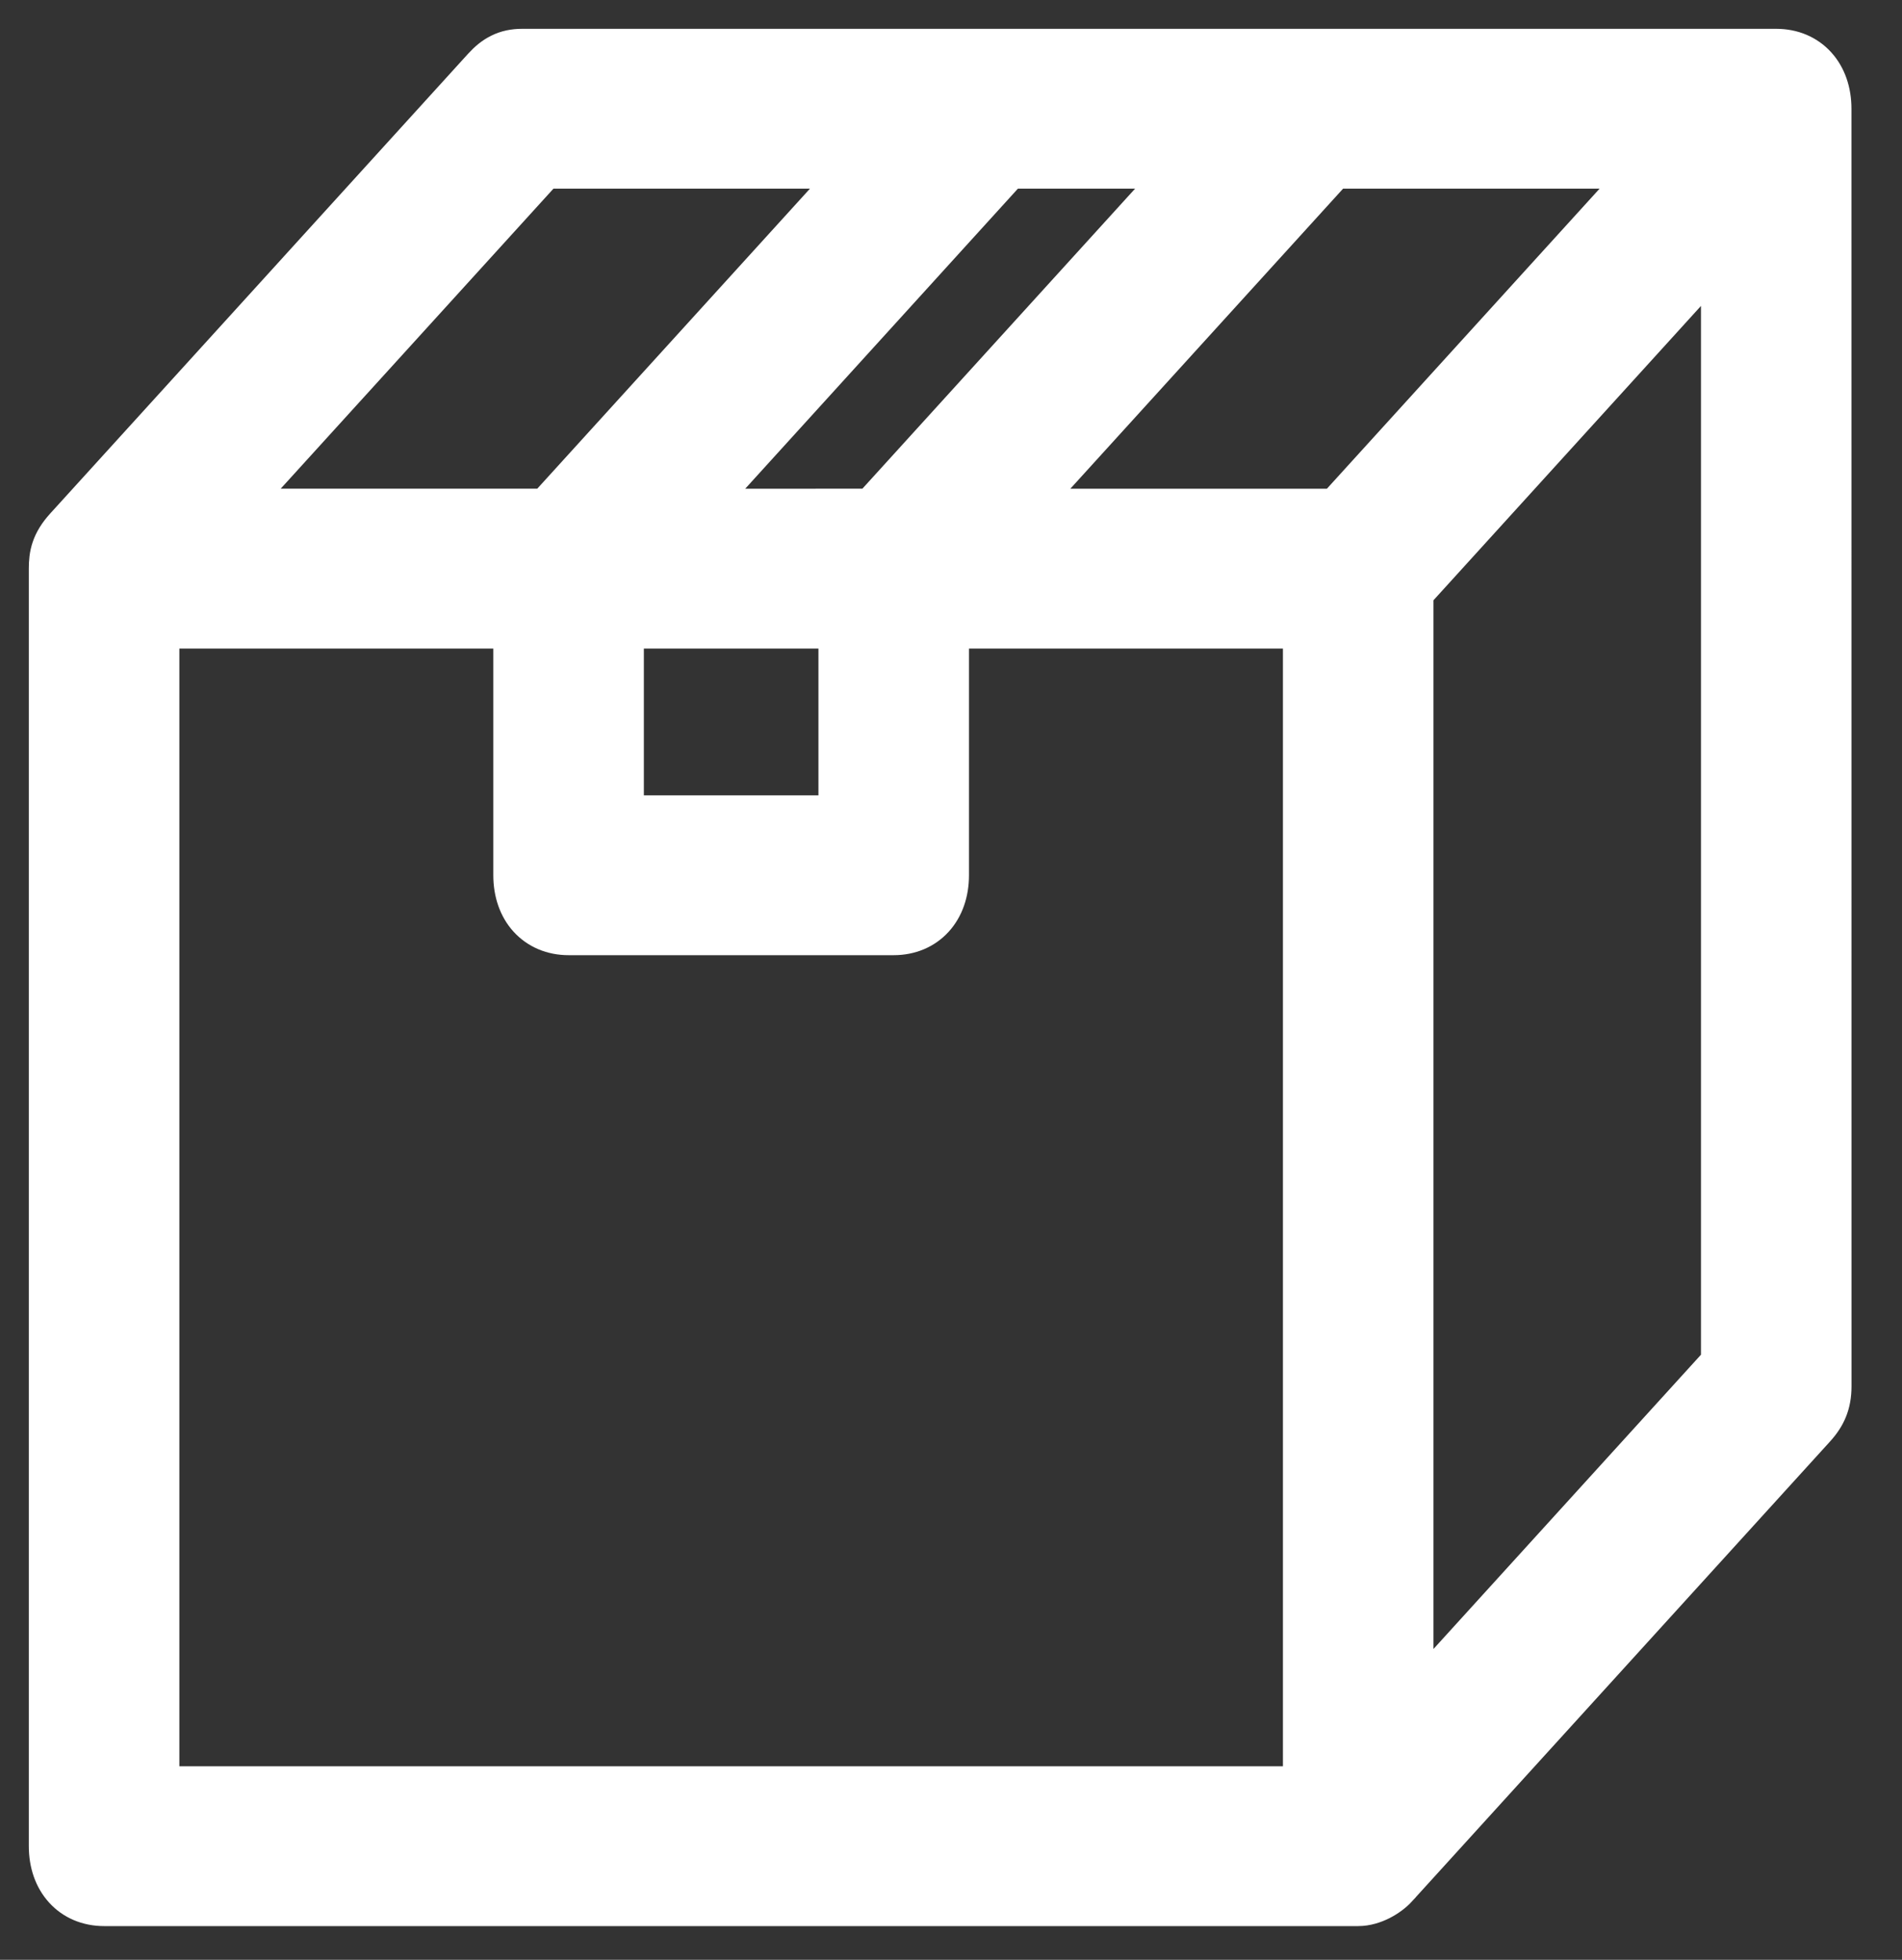 <svg width="33" height="34" viewBox="0 0 33 34" fill="none" xmlns="http://www.w3.org/2000/svg">
<rect x="0" y="0" width="33" height="34" fill="#333333" stroke="none"/>
<path d="M1.057 9.076L1.056 9.077C0.933 9.213 0.852 9.343 0.805 9.482C0.758 9.619 0.75 9.747 0.75 9.865V32.028C0.75 32.344 0.846 32.629 1.037 32.839C1.229 33.051 1.5 33.165 1.806 33.165H23.565C23.725 33.165 23.877 33.114 23.999 33.052C24.122 32.989 24.234 32.905 24.314 32.818L24.314 32.817L31.567 24.839C31.767 24.619 31.874 24.384 31.874 24.05L31.873 1.887C31.873 1.571 31.777 1.285 31.587 1.076C31.395 0.864 31.124 0.75 30.818 0.75H9.059C8.906 0.75 8.766 0.778 8.637 0.842C8.509 0.904 8.404 0.994 8.309 1.098L1.057 9.076ZM28.318 3.023L23.132 8.729H18.005L23.192 3.023L28.318 3.023ZM10.921 11.002H14.45V14.048H10.921V11.002ZM15.073 8.728L12.364 8.729L17.55 3.023L20.259 3.023L15.073 8.728ZM9.492 3.023H14.618L9.432 8.728H4.305L9.492 3.023ZM2.862 11.002H8.809V15.184C8.809 15.5 8.905 15.786 9.095 15.995C9.288 16.207 9.559 16.321 9.865 16.321H15.506C15.812 16.321 16.083 16.207 16.275 15.996C16.466 15.786 16.562 15.501 16.562 15.184V11.002H22.509V30.892H2.862L2.862 11.002ZM29.762 23.599L24.621 29.254V10.317L29.762 4.661V23.599Z" fill="white" stroke="white" stroke-width="0.5"/>
</svg>
